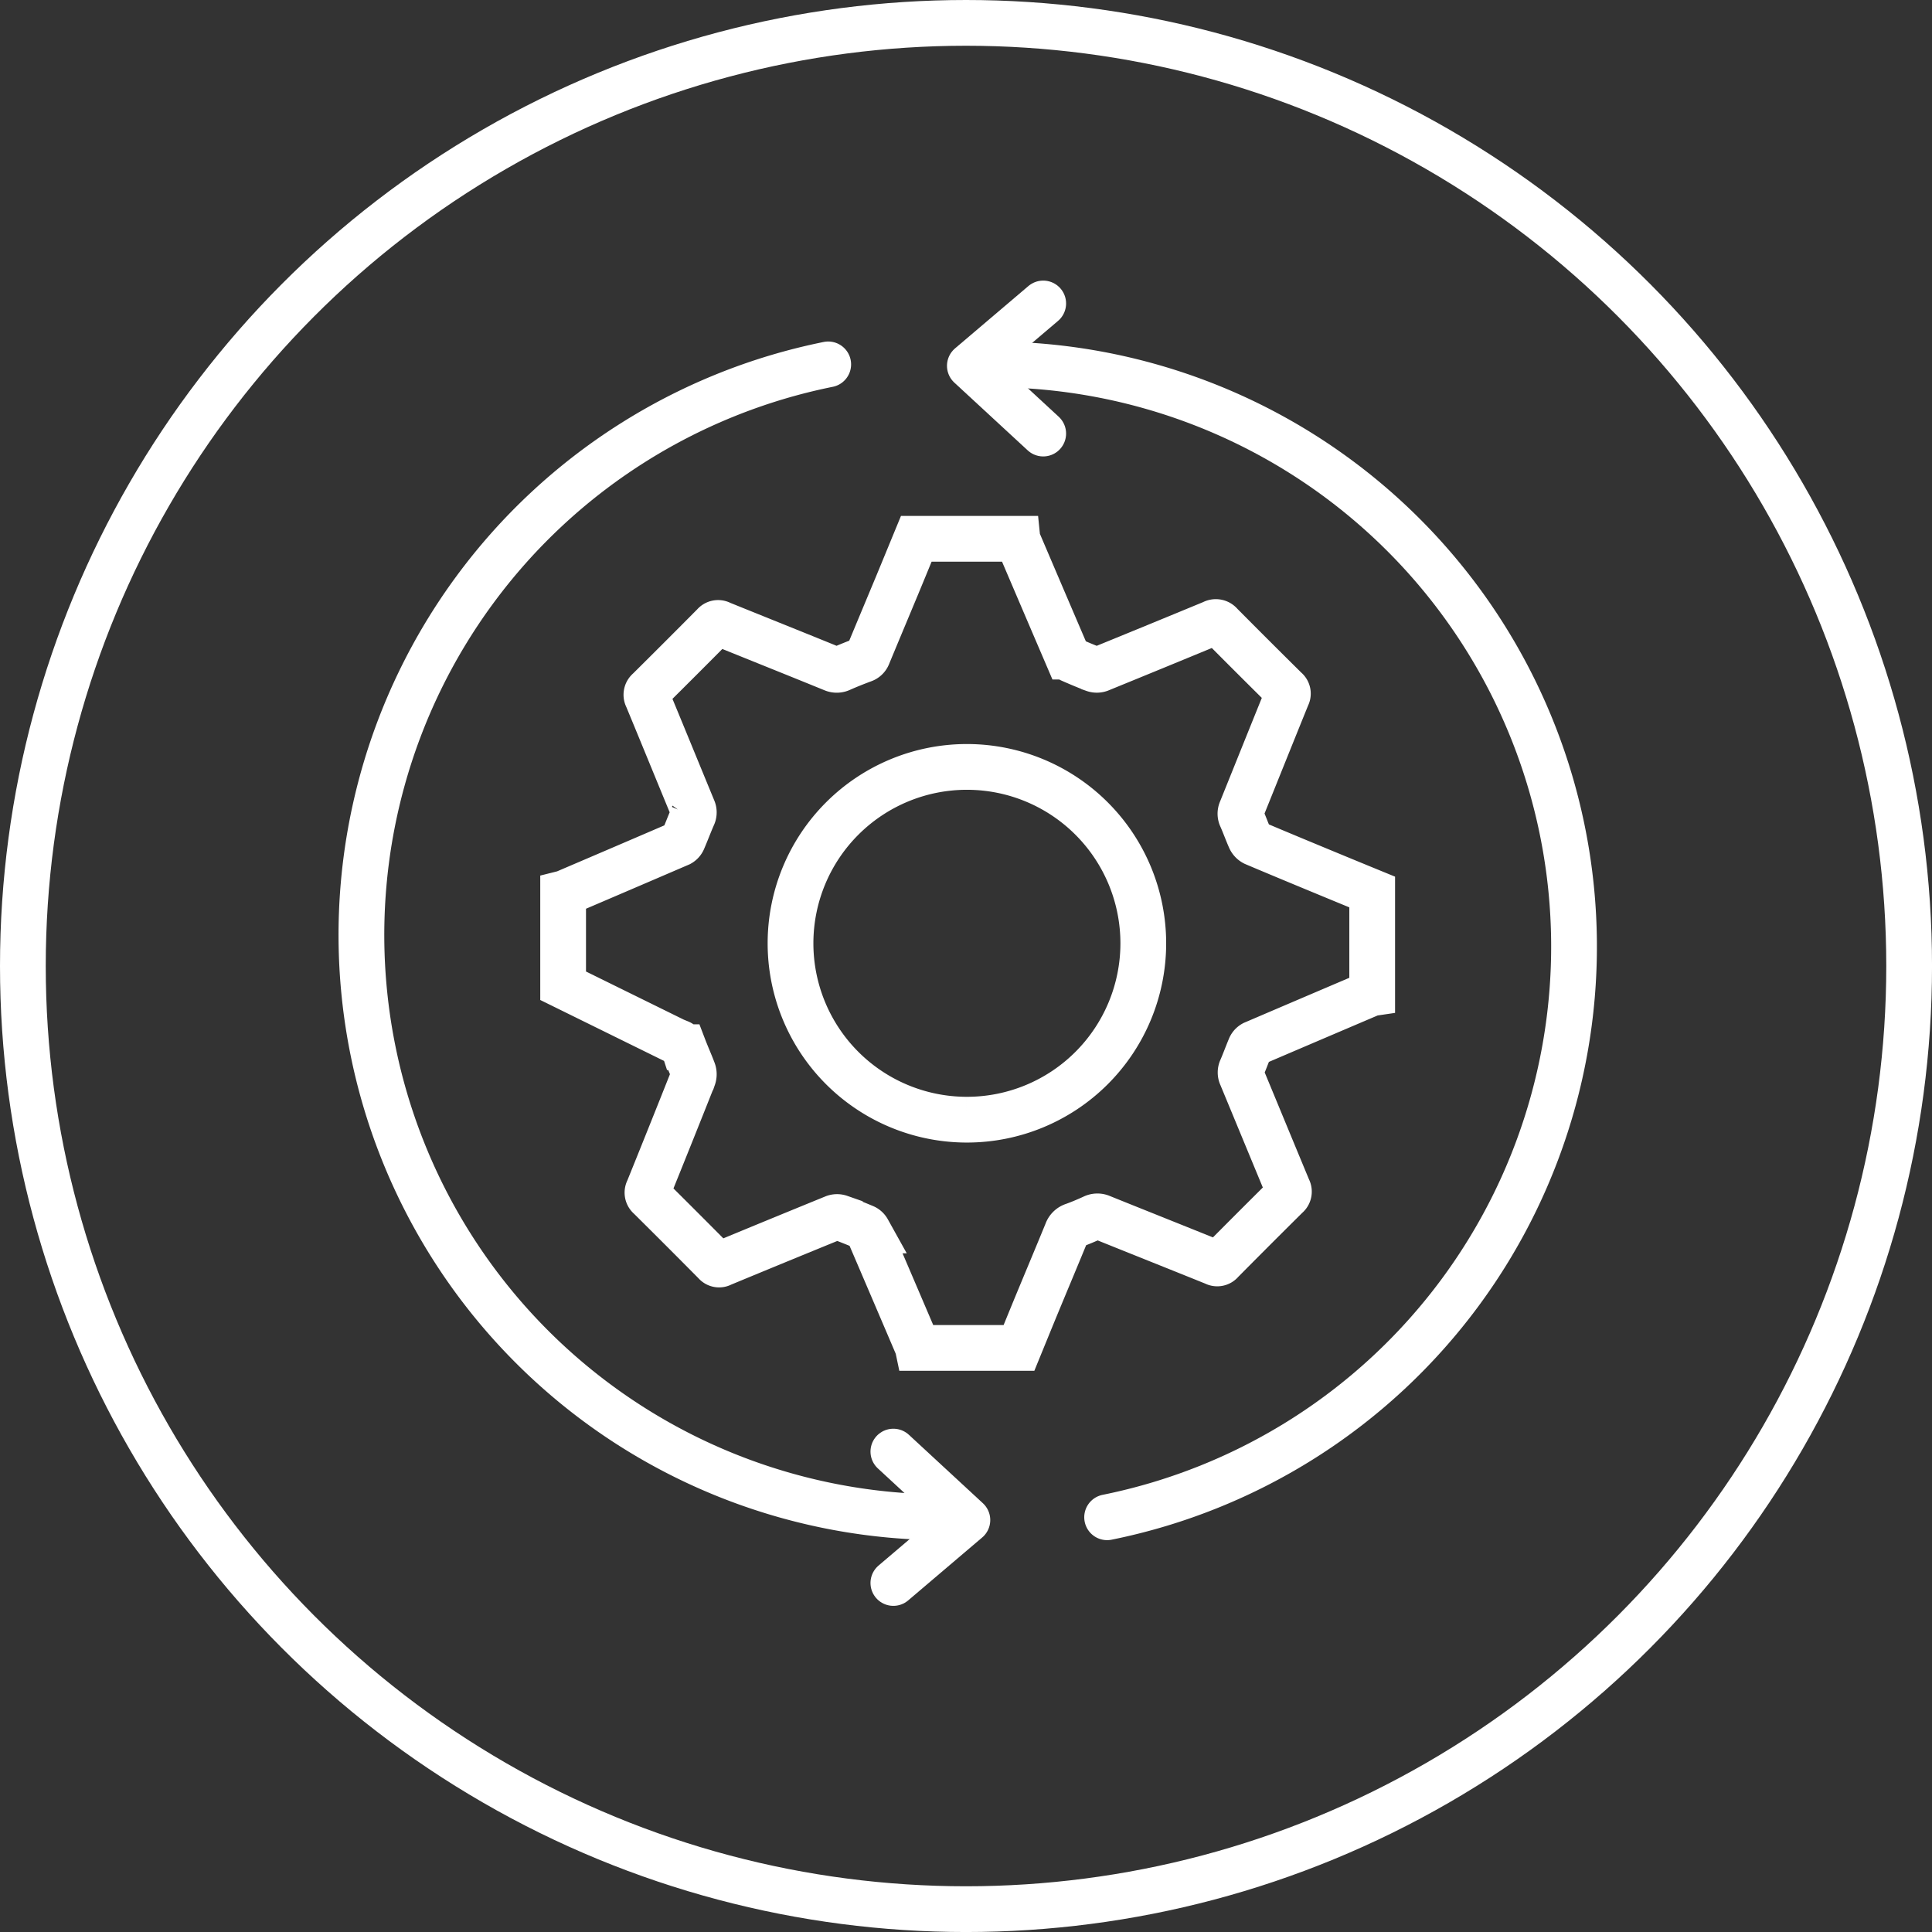 <svg xmlns="http://www.w3.org/2000/svg" width="84.461" height="84.461" viewBox="0 0 84.461 84.461"><rect x="0" y="0" width="84.461" height="84.461" fill="#333333" stroke="none"/><g transform="translate(-989.691 -174.539)"><g transform="translate(989.691 174.539)" fill="none" stroke="#fff" stroke-width="2"><circle cx="42.231" cy="42.231" r="42.231" stroke="none"></circle><circle cx="42.231" cy="42.231" r="41.231" fill="none"></circle></g><path d="M0,19.931V15.509a.779.779,0,0,0,.081-.025Q2.594,14.41,5.1,13.332a.335.335,0,0,0,.147-.17c.147-.343.278-.693.427-1.035a.353.353,0,0,0,.007-.307C5.013,10.2,4.346,8.568,3.673,6.944a.245.245,0,0,1,.063-.314Q5.171,5.207,6.594,3.772a.232.232,0,0,1,.3-.055C8.528,4.379,10.166,5.034,11.8,5.7a.4.4,0,0,0,.341-.008c.32-.141.646-.271.975-.393a.33.33,0,0,0,.21-.2c.422-1.019.849-2.036,1.273-3.055.282-.679.56-1.359.84-2.038h4.421a.25.25,0,0,0,.01.05q1.089,2.552,2.181,5.1a.312.312,0,0,0,.154.141c.331.145.665.285,1,.414a.377.377,0,0,0,.253,0Q25.936,4.7,28.4,3.681a.263.263,0,0,1,.342.065Q30.16,5.175,31.59,6.589a.229.229,0,0,1,.063.3c-.674,1.661-1.34,3.324-2.011,4.986a.362.362,0,0,0,.006.309c.134.3.246.619.381.923a.4.4,0,0,0,.187.2c1.031.437,2.066.866,3.1,1.294q1.026.425,2.054.846v4.421a.287.287,0,0,0-.05.012q-2.569,1.094-5.136,2.193a.333.333,0,0,0-.151.167c-.132.312-.246.632-.381.942a.353.353,0,0,0,0,.307c.683,1.645,1.361,3.292,2.045,4.937a.24.24,0,0,1-.063.311q-1.435,1.422-2.857,2.858a.227.227,0,0,1-.295.059c-1.651-.667-3.306-1.325-4.957-1.991a.411.411,0,0,0-.357.01c-.282.128-.568.251-.86.355a.447.447,0,0,0-.288.284c-.414,1.01-.837,2.017-1.255,3.025-.281.679-.558,1.36-.836,2.04H15.509a.511.511,0,0,0-.018-.065q-1.082-2.536-2.169-5.07a.332.332,0,0,0-.169-.148c-.349-.146-.7-.287-1.057-.418a.365.365,0,0,0-.242,0Q9.39,30.681,6.932,31.7a.216.216,0,0,1-.283-.05q-1.427-1.441-2.868-2.87a.242.242,0,0,1-.061-.312q.993-2.452,1.968-4.91a.437.437,0,0,0,0-.288c-.131-.349-.285-.69-.418-1.038a.333.333,0,0,0-.2-.209l-.2-.081L0,19.545V18.3M17.641,25.4a7.711,7.711,0,1,0-7.7-7.73,7.711,7.711,0,0,0,7.7,7.73" transform="translate(1014.309 198.088)" fill="none" stroke="#fff" stroke-width="2"></path><path d="M69.45,50.671A25.452,25.452,0,0,1,64.407.272" transform="translate(961.491 190.197)" fill="none" stroke="#fff" stroke-linecap="round" stroke-width="2"></path><path d="M44,.272a25.452,25.452,0,0,1,5.043,50.4" transform="translate(989.048 190.197)" fill="none" stroke="#fff" stroke-linecap="round" stroke-linejoin="round" stroke-width="2"></path><path d="M-14418.842-7399.641l3.236-2.751-3.236-2.993" transform="translate(15447.588 7643.383)" fill="none" stroke="#fff" stroke-linecap="round" stroke-linejoin="round" stroke-width="2"></path><path d="M-14415.635-7405.385l-3.207,2.725,3.207,2.962" transform="translate(15450.932 7593.191)" fill="none" stroke="#fff" stroke-linecap="round" stroke-linejoin="round" stroke-width="2"></path></g></svg>
